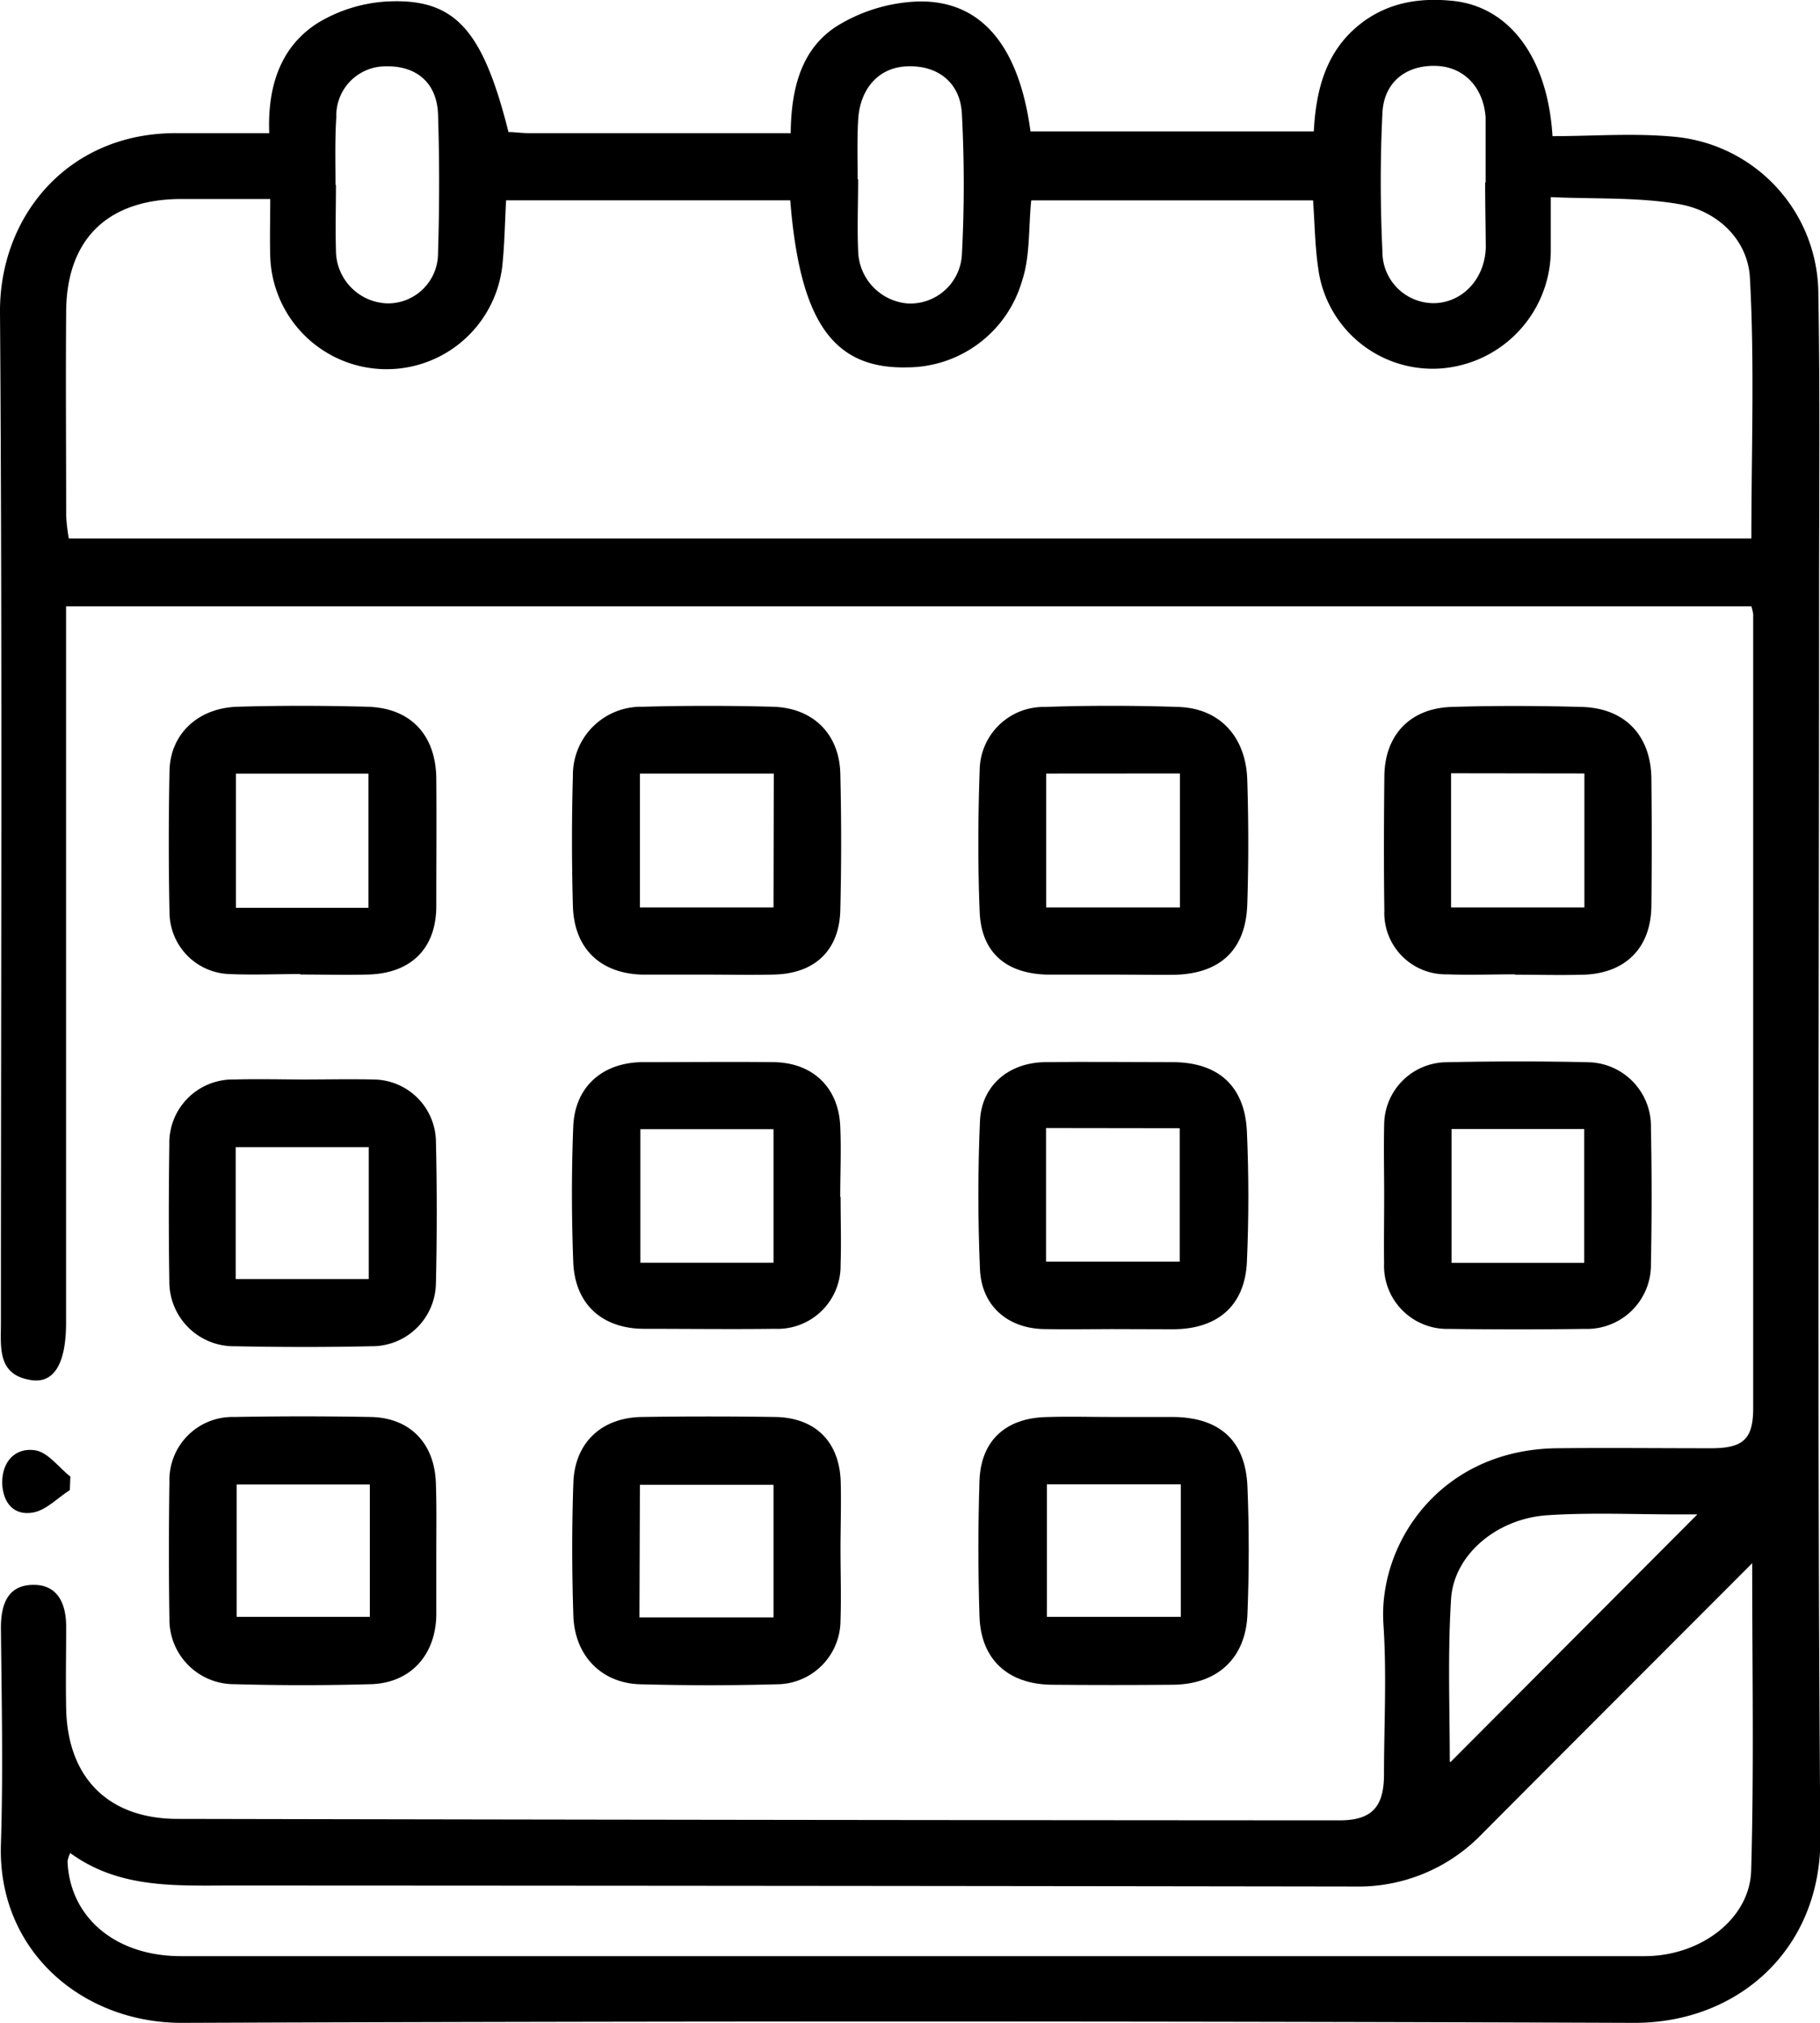 <svg id="Layer_1" data-name="Layer 1" xmlns="http://www.w3.org/2000/svg" viewBox="0 0 199.15 221.37">
    <title>Date</title>
    <path
        d="M273,112.29H88.59v78.39c0,4.39-1.27,6.64-3.76,6.29-3.79-.54-3.37-3.56-3.37-6.28,0-36.85.16-73.71-.1-110.57-.07-10.55,7.48-19.68,19.35-19.61,3.24,0,6.48,0,10.11,0-.19-4.93,1.12-9.4,5.32-12.06A16.4,16.4,0,0,1,124,46.09c7.22-.27,10.21,3.21,13,14.3.69,0,1.44.12,2.18.12h28.7c.05-4.76,1.09-9.21,5.1-11.74a18.12,18.12,0,0,1,8.65-2.66c7-.26,11.22,4.74,12.49,14.21h31c.25-4.76,1.42-9.22,5.7-12.21,2.92-2,6.16-2.42,9.55-2.07,6.11.64,10.34,6.14,10.87,14.8,4.42,0,8.94-.36,13.38.07a17.33,17.33,0,0,1,15.71,17.17c.19,11,.08,22,.08,33.07,0,45.29-.22,90.58.14,135.87.1,12.16-8.95,20.32-20.42,20.28q-79.44-.3-158.89,0c-10.86,0-20.16-7.86-19.78-19.54.25-7.88.08-15.78,0-23.67,0-2.61.75-4.73,3.6-4.72,2.65,0,3.53,2.11,3.54,4.53,0,3-.06,6.06,0,9.08.18,7.54,4.65,12,12.21,12q63.56.13,127.11.16c3.47,0,4.85-1.39,4.88-4.91,0-5.52.31-11-.06-16.54-.59-8.83,6.2-19.13,19-19.27,5.62-.06,11.24,0,16.86,0,3.51,0,4.59-1,4.6-4.36q0-43.44,0-86.9A5.31,5.31,0,0,0,273,112.29ZM167.83,67.86H136.74c-.14,2.51-.17,4.87-.42,7.2A12.74,12.74,0,0,1,110.93,74c-.06-2,0-4,0-6.28-3.63,0-6.86,0-10.08,0C93,67.86,88.66,72.23,88.6,80c-.06,7.46,0,14.92,0,22.37a20,20,0,0,0,.29,2.49H273c0-9.61.36-19.09-.16-28.53-.23-4.19-3.59-7.35-7.79-8.06-4.51-.77-9.18-.54-14-.76,0,2.35,0,4.17,0,6a13,13,0,0,1-12.18,12.76A12.63,12.63,0,0,1,225.59,75.2c-.35-2.4-.37-4.86-.55-7.33H194.2c-.31,3.07-.11,6.12-1,8.79a13.11,13.11,0,0,1-12.52,9.48C172.47,86.36,168.89,81.06,167.83,67.86ZM273.09,217c-10.19,10.21-19.89,19.91-29.57,29.63a18.77,18.77,0,0,1-13.91,5.75q-61.44-.09-122.88-.11c-6.13,0-12.32.37-17.69-3.56a3.81,3.81,0,0,0-.29.92C89,255.77,94,260,101.16,260q65,0,130,0c10,0,20.1,0,30.15,0,6.12,0,11.53-4.06,11.67-9.4C273.29,239.64,273.09,228.65,273.09,217Zm-33,21.75,27-27.09h-2.15c-4.75,0-9.51-.22-14.24.09-5.55.36-10.26,4.32-10.56,9.17C239.76,227,240,233.07,240,238.71Zm3.83-172.82V59.42c0-.21,0-.43,0-.64-.24-3.32-2.41-5.55-5.45-5.63-3.26-.09-5.67,1.77-5.84,5.14-.25,5.06-.24,10.14,0,15.2a5.61,5.61,0,0,0,5.86,5.62c3-.17,5.35-2.71,5.45-6.1C243.92,70.64,243.87,68.27,243.87,65.89Zm-68.66-.35c0,2.59-.11,5.19,0,7.77a5.91,5.91,0,0,0,5.44,5.8,5.66,5.66,0,0,0,5.91-5.27,146.09,146.09,0,0,0,0-15.52c-.19-3.5-2.79-5.37-6.18-5.15-3,.19-5,2.51-5.17,5.9C175.14,61.22,175.2,63.38,175.21,65.54Zm-57.14.61c0,2.37-.07,4.74,0,7.11a5.81,5.81,0,0,0,5.64,5.84,5.48,5.48,0,0,0,5.53-5.55c.16-5.06.16-10.13,0-15.19-.14-3.43-2.39-5.27-5.69-5.2a5.39,5.39,0,0,0-5.44,5.55C118,61.19,118.07,63.67,118.07,66.15Z"
        transform="translate(-81.36 -45.94)" />
    <path
        d="M203,201c2.26,0,4.53,0,6.8,0,5.05.07,7.86,2.6,8.06,7.64.19,4.64.18,9.29,0,13.93-.18,4.84-3.29,7.68-8.13,7.73q-6.65.06-13.28,0c-4.78-.05-7.76-2.75-7.91-7.47-.16-5-.16-9.94,0-14.9.17-4.37,2.89-6.82,7.31-6.92C198.22,200.93,200.6,201,203,201Zm-7.08,7.37v14.5h14.65v-14.5Z"
        transform="translate(-81.36 -45.94)" />
    <path
        d="M203.05,152.59c-2.38,0-4.76,0-7.13,0-4.5-.12-7.18-2.44-7.36-6.85-.21-5.18-.18-10.37,0-15.55a7,7,0,0,1,7.14-6.89c4.85-.17,9.72-.16,14.58,0,4.51.13,7.42,3.23,7.56,8,.14,4.53.15,9.08,0,13.61-.16,5-3,7.6-8,7.7C207.58,152.63,205.31,152.59,203.05,152.59Zm-7.21-22v14.65h14.63V130.58Z"
        transform="translate(-81.36 -45.94)" />
    <path
        d="M203,191.38c-2.49,0-5,.05-7.46,0-3.95-.1-6.79-2.56-6.95-6.57-.23-5.39-.23-10.81,0-16.2.17-3.88,3.15-6.39,7.12-6.44,4.64-.06,9.29,0,13.94,0,5,0,7.93,2.61,8.15,7.59.21,4.74.21,9.51,0,14.26s-3.15,7.34-8,7.38C207.57,191.4,205.3,191.39,203,191.38Zm-7.18-22V184h14.63V169.4Z"
        transform="translate(-81.36 -45.94)" />
    <path
        d="M158.72,152.59c-2.37,0-4.75,0-7.13,0-4.56-.14-7.41-2.87-7.54-7.49s-.14-9.51,0-14.25a7.46,7.46,0,0,1,7.64-7.57c4.74-.13,9.5-.13,14.25,0,4.41.12,7.27,3,7.37,7.33.12,5,.12,9.94,0,14.9-.1,4.39-2.74,6.93-7.14,7.07C163.69,152.65,161.21,152.59,158.72,152.59Zm7.31-22H151.38v14.65H166Z"
        transform="translate(-81.36 -45.94)" />
    <path
        d="M247.14,152.56c-2.48,0-5,.09-7.45,0a6.72,6.72,0,0,1-6.85-7c-.07-4.86-.05-9.72,0-14.58,0-4.56,2.79-7.54,7.35-7.68,4.75-.15,9.51-.13,14.26,0s7.56,3.16,7.61,7.84.05,9.3,0,13.94-2.89,7.39-7.45,7.52c-2.48.07-5,0-7.46,0Zm-7-22v14.68h14.59V130.58Z"
        transform="translate(-81.36 -45.94)" />
    <path
        d="M173.33,215.48c0,2.59.09,5.19,0,7.77a7,7,0,0,1-7,7c-5,.14-9.93.13-14.9,0-4.23-.11-7.18-3.1-7.33-7.48-.16-4.86-.17-9.72,0-14.58.15-4.39,3.1-7.13,7.5-7.19q7.29-.11,14.58,0c4.36.07,7,2.66,7.17,7C173.42,210.51,173.33,213,173.33,215.48Zm-22,7.45H166V208.42H151.38Z"
        transform="translate(-81.36 -45.94)" />
    <path
        d="M232.82,176.76c0-2.6-.06-5.19,0-7.78a6.88,6.88,0,0,1,6.8-6.8c5.18-.11,10.37-.12,15.55,0a7,7,0,0,1,6.84,7.17q.15,7.46,0,14.9a7,7,0,0,1-7.22,7.11q-7.45.1-14.9,0a6.9,6.9,0,0,1-7.08-7.15C232.78,181.73,232.82,179.24,232.82,176.76Zm21.89,7.37V169.49H240.19v14.64Z"
        transform="translate(-81.36 -45.94)" />
    <path
        d="M114.22,152.53c-2.59,0-5.19.11-7.78,0a6.78,6.78,0,0,1-6.53-6.69q-.16-7.77,0-15.56c.08-4,3.1-6.86,7.41-7,4.75-.14,9.51-.13,14.26,0s7.48,3.13,7.52,7.87,0,9.3,0,13.94-2.77,7.36-7.42,7.49c-2.49.07-5,0-7.46,0Zm7.46-7.25V130.6h-14.5v14.68Z"
        transform="translate(-81.36 -45.94)" />
    <path
        d="M173.34,176.89c0,2.49.08,5,0,7.46a6.9,6.9,0,0,1-7.22,7c-4.75.06-9.5,0-14.26,0-4.6,0-7.59-2.69-7.77-7.27-.19-5-.2-10,0-14.91.19-4.35,3.25-7,7.66-7,4.75,0,9.51-.05,14.26,0,4.25.05,7.1,2.74,7.29,7,.12,2.59,0,5.18,0,7.77ZM166,184.12V169.51H151.43v14.61Z"
        transform="translate(-81.36 -45.94)" />
    <path
        d="M114.45,164.07c2.59,0,5.18-.06,7.77,0a6.88,6.88,0,0,1,6.84,6.74q.18,7.77,0,15.54a7,7,0,0,1-7.08,6.91c-5,.11-9.94.1-14.9,0a7.06,7.06,0,0,1-7.19-7.15c-.08-5-.07-9.93,0-14.89a6.94,6.94,0,0,1,7.1-7.15C109.48,164,112,164.06,114.45,164.07Zm-7.3,21.84h14.56V171.47H107.15Z"
        transform="translate(-81.36 -45.94)" />
    <path
        d="M129.1,215.87c0,2.27,0,4.54,0,6.81-.07,4.38-2.83,7.43-7.15,7.56-5,.14-9.94.14-14.91,0A7.08,7.08,0,0,1,99.9,223c-.08-5-.07-9.94,0-14.91A6.9,6.9,0,0,1,107,201c5-.09,9.94-.09,14.9,0,4.37.07,7.08,2.94,7.16,7.41C129.14,210.9,129.1,213.39,129.1,215.87Zm-7.27-7.48H107.26v14.48h14.57Z"
        transform="translate(-81.36 -45.94)" />
    <path
        d="M89,209c-1.34.85-2.58,2.19-4,2.45-2.14.4-3.36-1.09-3.4-3.28,0-2.39,1.52-3.84,3.59-3.53,1.4.2,2.59,1.87,3.87,2.89Z"
        transform="translate(-81.36 -45.94)" />
</svg>